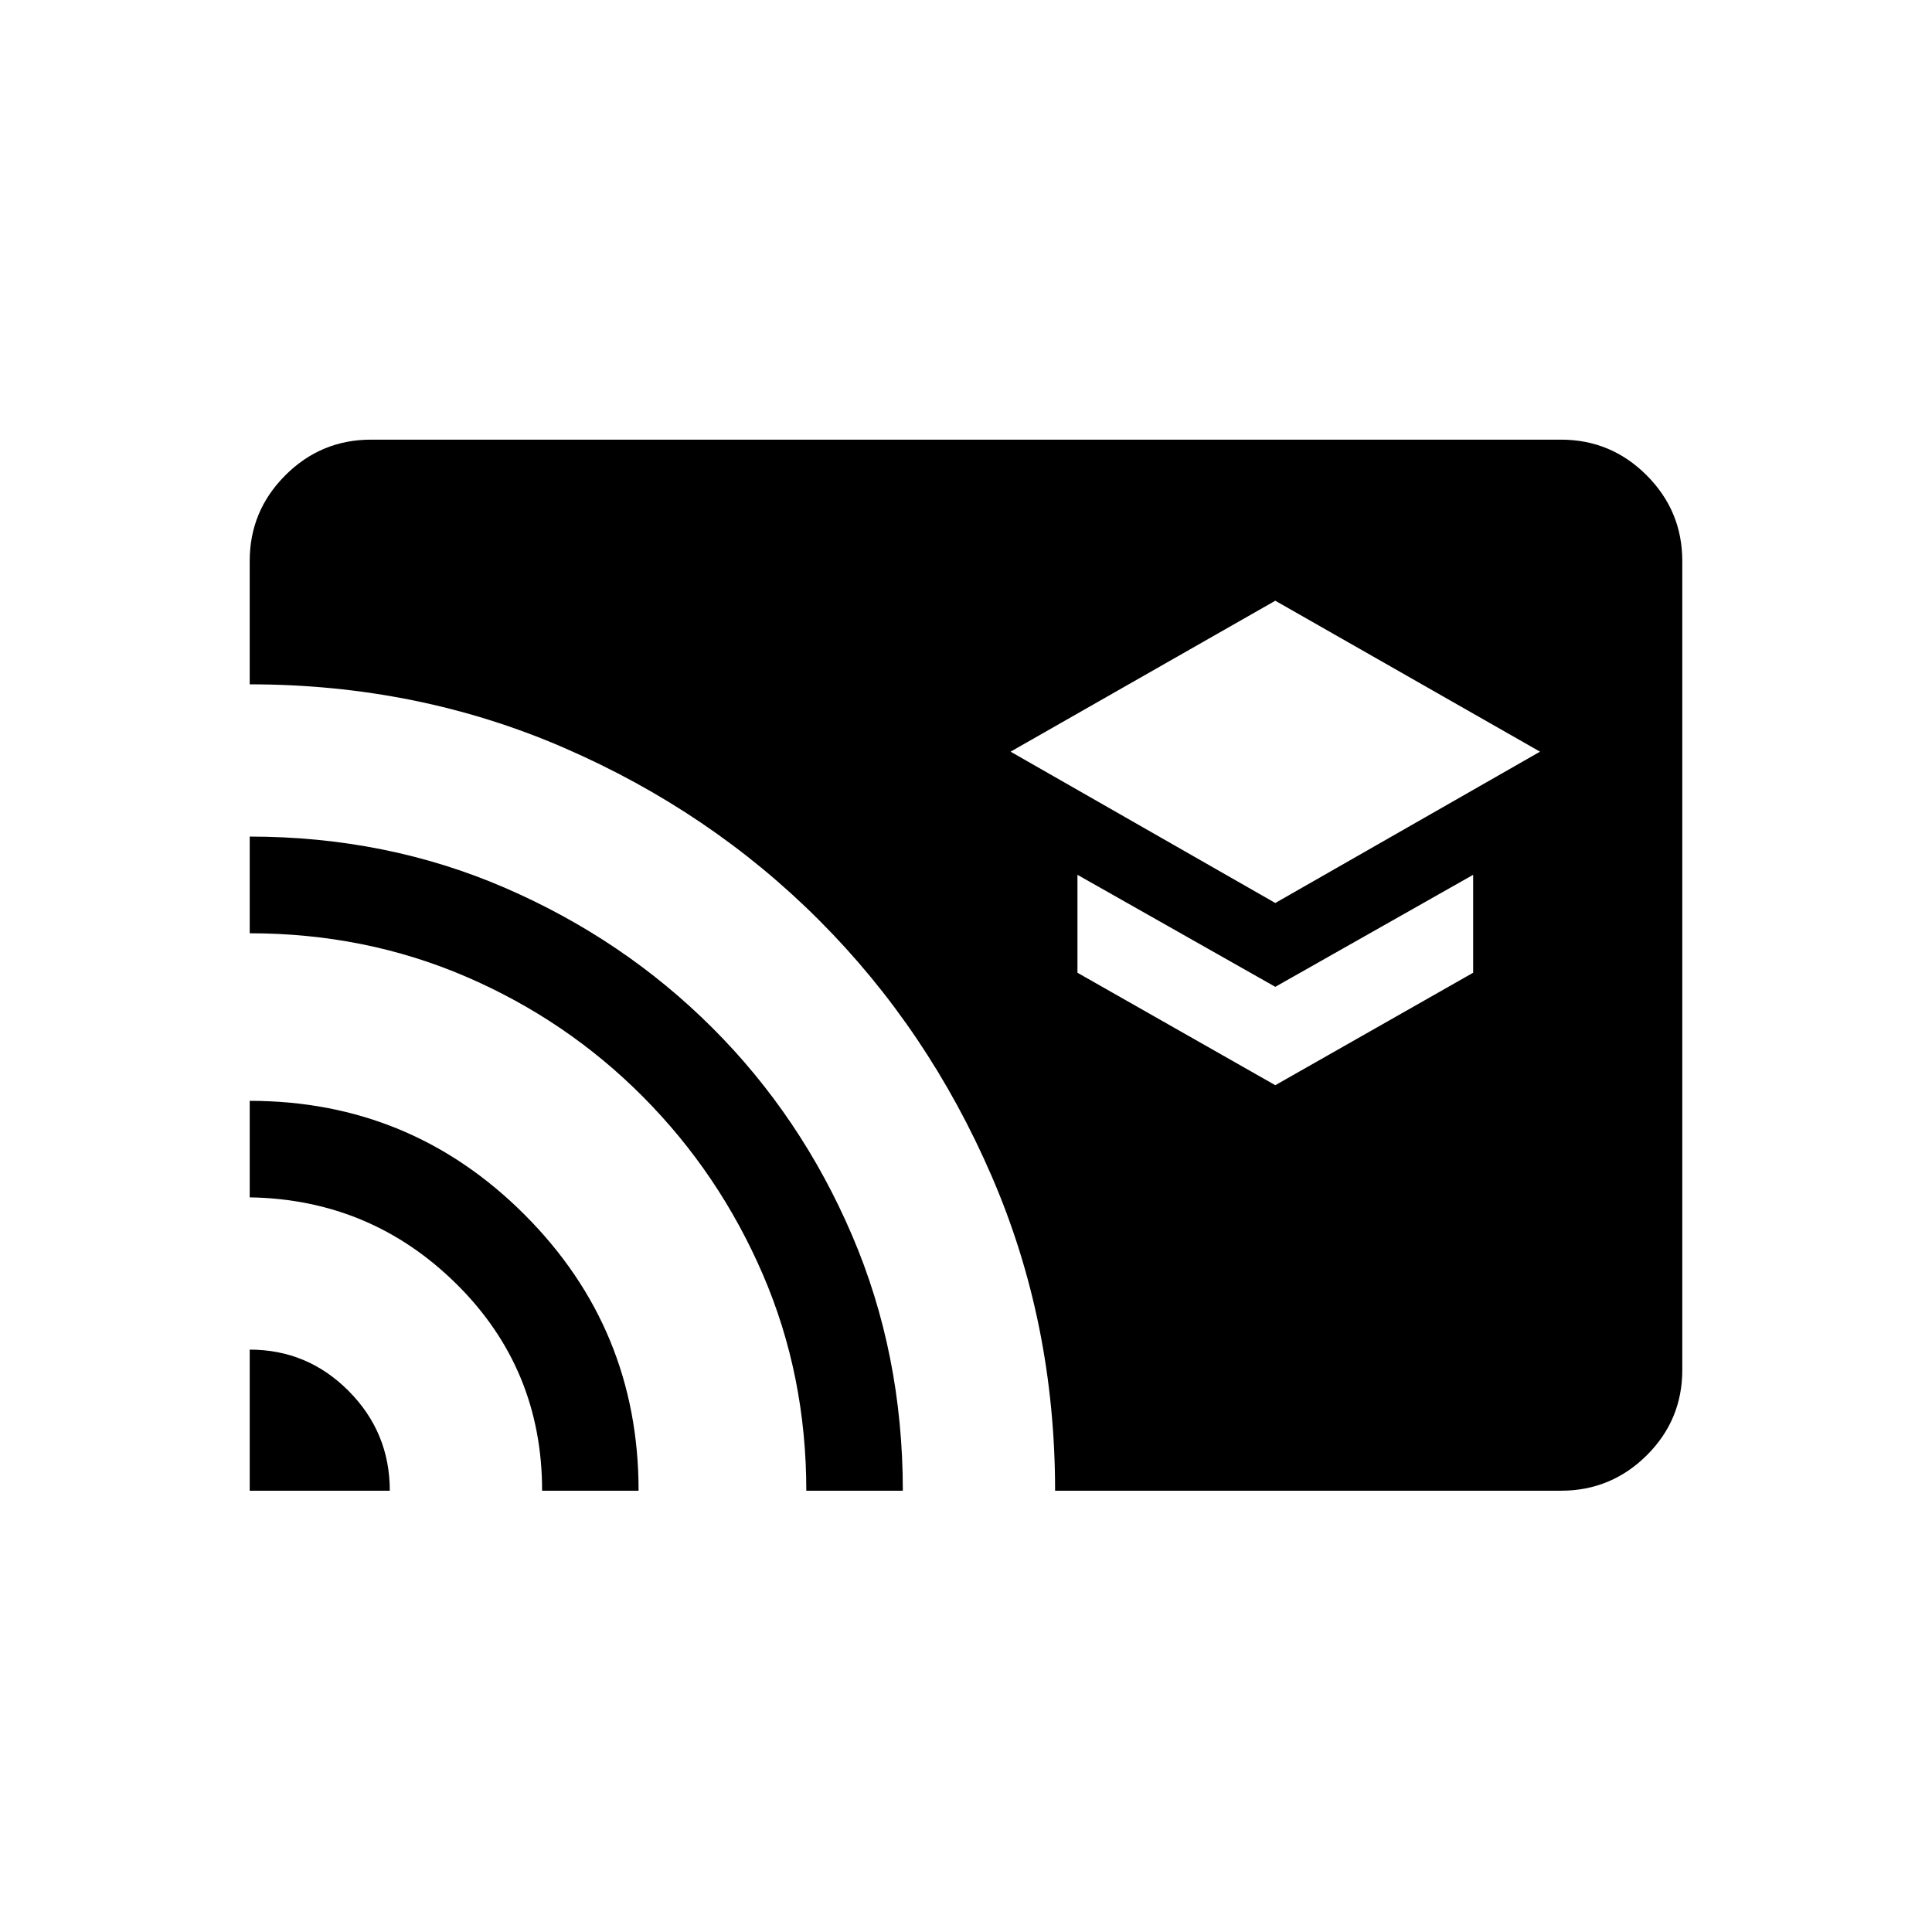 <svg xmlns="http://www.w3.org/2000/svg" height="20" viewBox="0 -960 960 960" width="20"><path d="m633.69-511.31 131.54-75.19-131.54-75-131.54 75 131.54 75.19Zm0 90.54L732-476.65v-48.66l-98.31 55.66-98.31-55.66v48.66l98.31 55.88Zm-509.61 201.5v-70.11q28.75 0 49.18 20.57 20.43 20.58 20.43 49.54h-69.61Zm145.29 0q0-60.64-42.57-102.73-42.57-42.08-102.72-43.04V-413q80.11 0 136.67 56.65 56.56 56.65 56.56 137.08h-47.94Zm131.28 0q0-57.36-21.59-107.45-21.6-50.09-59.52-88.26t-88.01-59.73q-50.1-21.55-107.45-21.55v-48.05q68.02 0 126.89 25.49 58.87 25.49 102.96 69.51 44.09 44.01 69.39 102.99 25.29 58.97 25.29 127.05h-47.96Zm123.62 0q0-83.46-31.5-156.28-31.5-72.83-85.6-127.04-54.1-54.22-126.84-85.8-72.75-31.57-156.25-31.57v-61.31q0-24.86 17.7-42.56 17.71-17.71 42.57-17.71h591.3q24.86 0 42.57 17.72 17.7 17.71 17.7 42.59v401.97q0 24.88-17.7 42.44-17.71 17.55-42.57 17.55H524.27Z"/></svg>